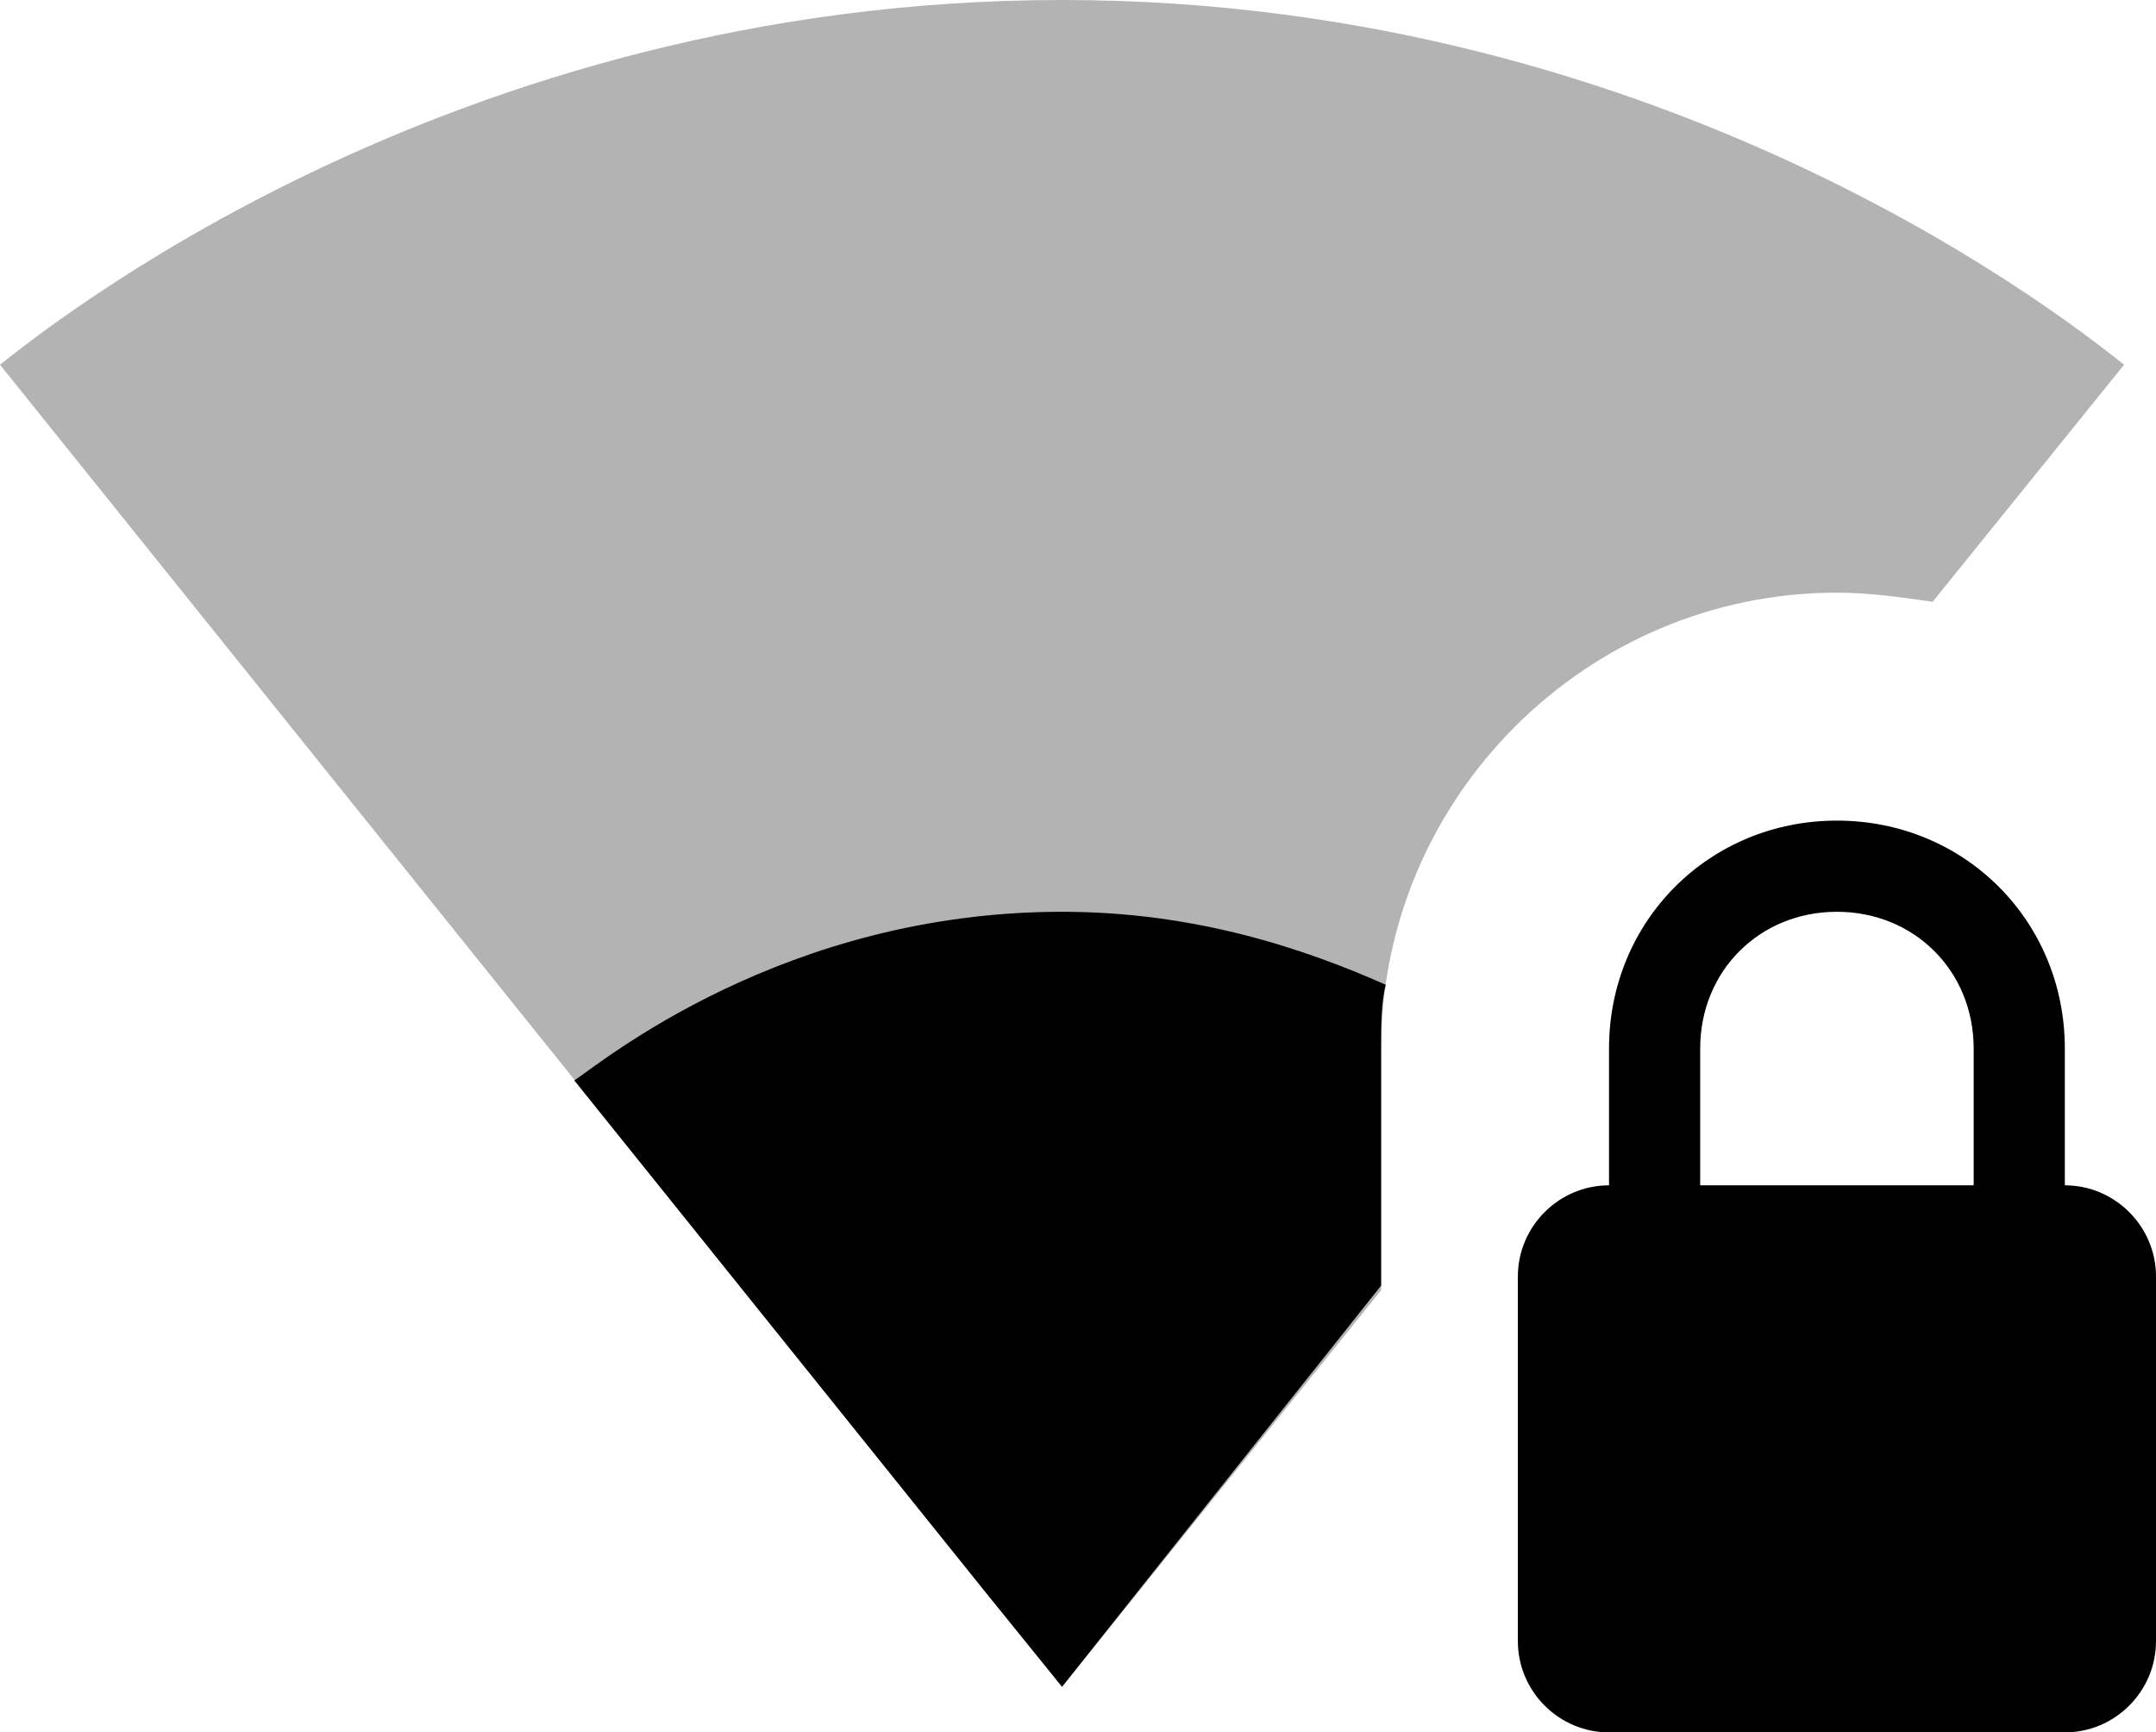 <svg xmlns="http://www.w3.org/2000/svg" viewBox="0 0 47.3 38"><path d="M40.3 13c.7 0 1.4.1 2.1.2L46.6 8c-.9-.7-9.8-8-23.3-8S.9 7.3 0 8l23.3 29 7-8.7V23c0-5.5 4.5-10 10-10z" opacity=".3"/><path d="M45.3 26v-3c0-2.8-2.2-5-5-5s-5 2.2-5 5v3c-1.1 0-2 .9-2 2v8c0 1.1.9 2 2 2h10c1.1 0 2-.9 2-2v-8c0-1.1-.9-2-2-2zm-2 0h-6v-3c0-1.7 1.3-3 3-3s3 1.3 3 3v3zm-30.7-2.3l9 11.2 1.7 2.1 7-8.8V23c0-.5 0-1 .1-1.4-1.8-.8-4.2-1.6-7.1-1.6-6.1 0-10.1 3.3-10.7 3.7z"/></svg>